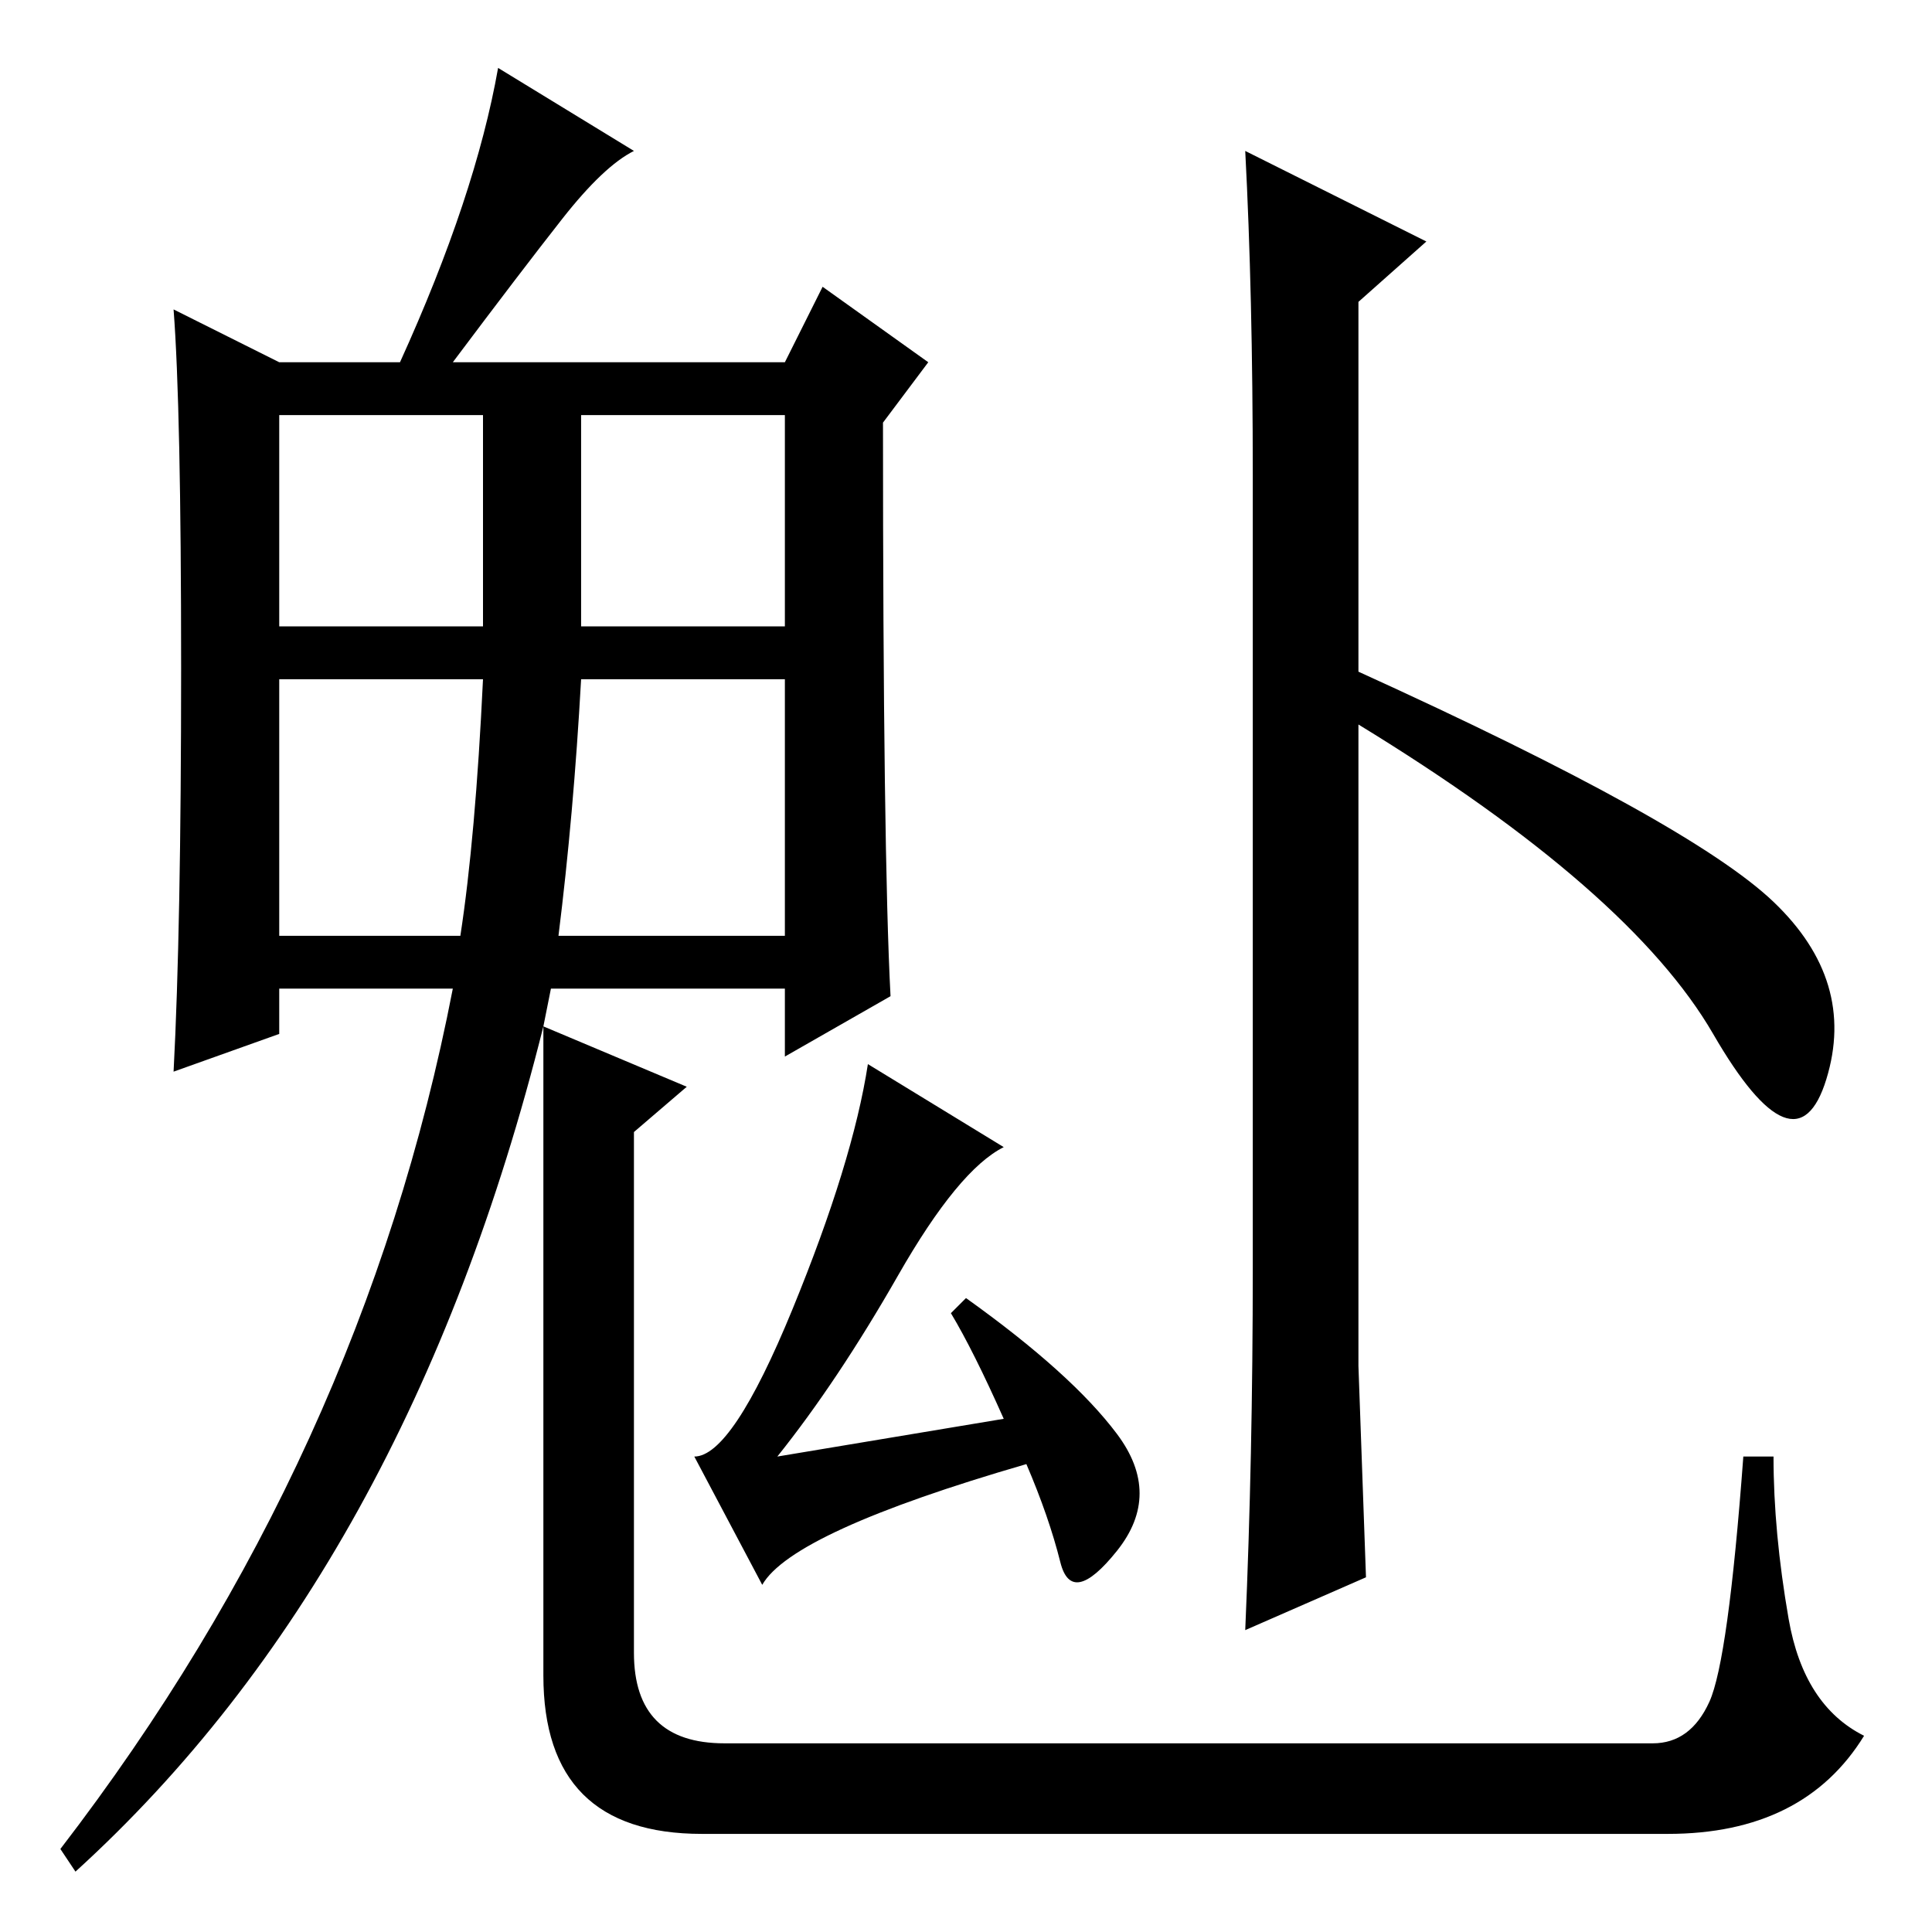 <?xml version="1.0" standalone="no"?>
<!DOCTYPE svg PUBLIC "-//W3C//DTD SVG 1.1//EN" "http://www.w3.org/Graphics/SVG/1.1/DTD/svg11.dtd" >
<svg xmlns="http://www.w3.org/2000/svg" xmlns:xlink="http://www.w3.org/1999/xlink" version="1.1" viewBox="0 -36 256 256">
  <g transform="matrix(1 0 0 -1 0 220)">
   <path fill="currentColor"
d="M133 104q-6 -3 -14 -17t-16 -24l30 5q-4 9 -7 14l2 2q14 -10 20 -18t0 -15.5t-7.5 -1.5t-4.5 13q-31 -9 -35 -16l-9 17q5 0 13 19.5t10 32.5zM24 167.5q0 34.5 -1 47.5l14 -7h16q10 22 13 39l18 -11q-4 -2 -9.5 -9t-14.5 -19h44l5 10l14 -10l-6 -8q0 -57 1 -76l-14 -8v9
h-31l-1 -5l19 -8l-7 -6v-69q0 -12 12 -12h123q5 0 7.5 5.5t4.5 32.5h4q0 -10 2 -21.5t10 -15.5q-8 -13 -26 -13h-128q-21 0 -21 21v86q-18 -72 -62 -112l-2 3q40 52 52 114h-23v-6l-14 -5q1 19 1 53.5zM37 173h27v28h-27v-28zM77 173h27v28h-27v-28zM37 132h24q2 13 3 34
h-27v-34zM74 132h30v34h-27q-1 -18 -3 -34zM180 216v-49q44 -20 55 -30.5t7 -23.5t-15 6t-47 41v-57v-28l1 -28l-16 -7q1 23 1 48v105q0 24 -1 43l24 -12z" />
  </g>

</svg>
